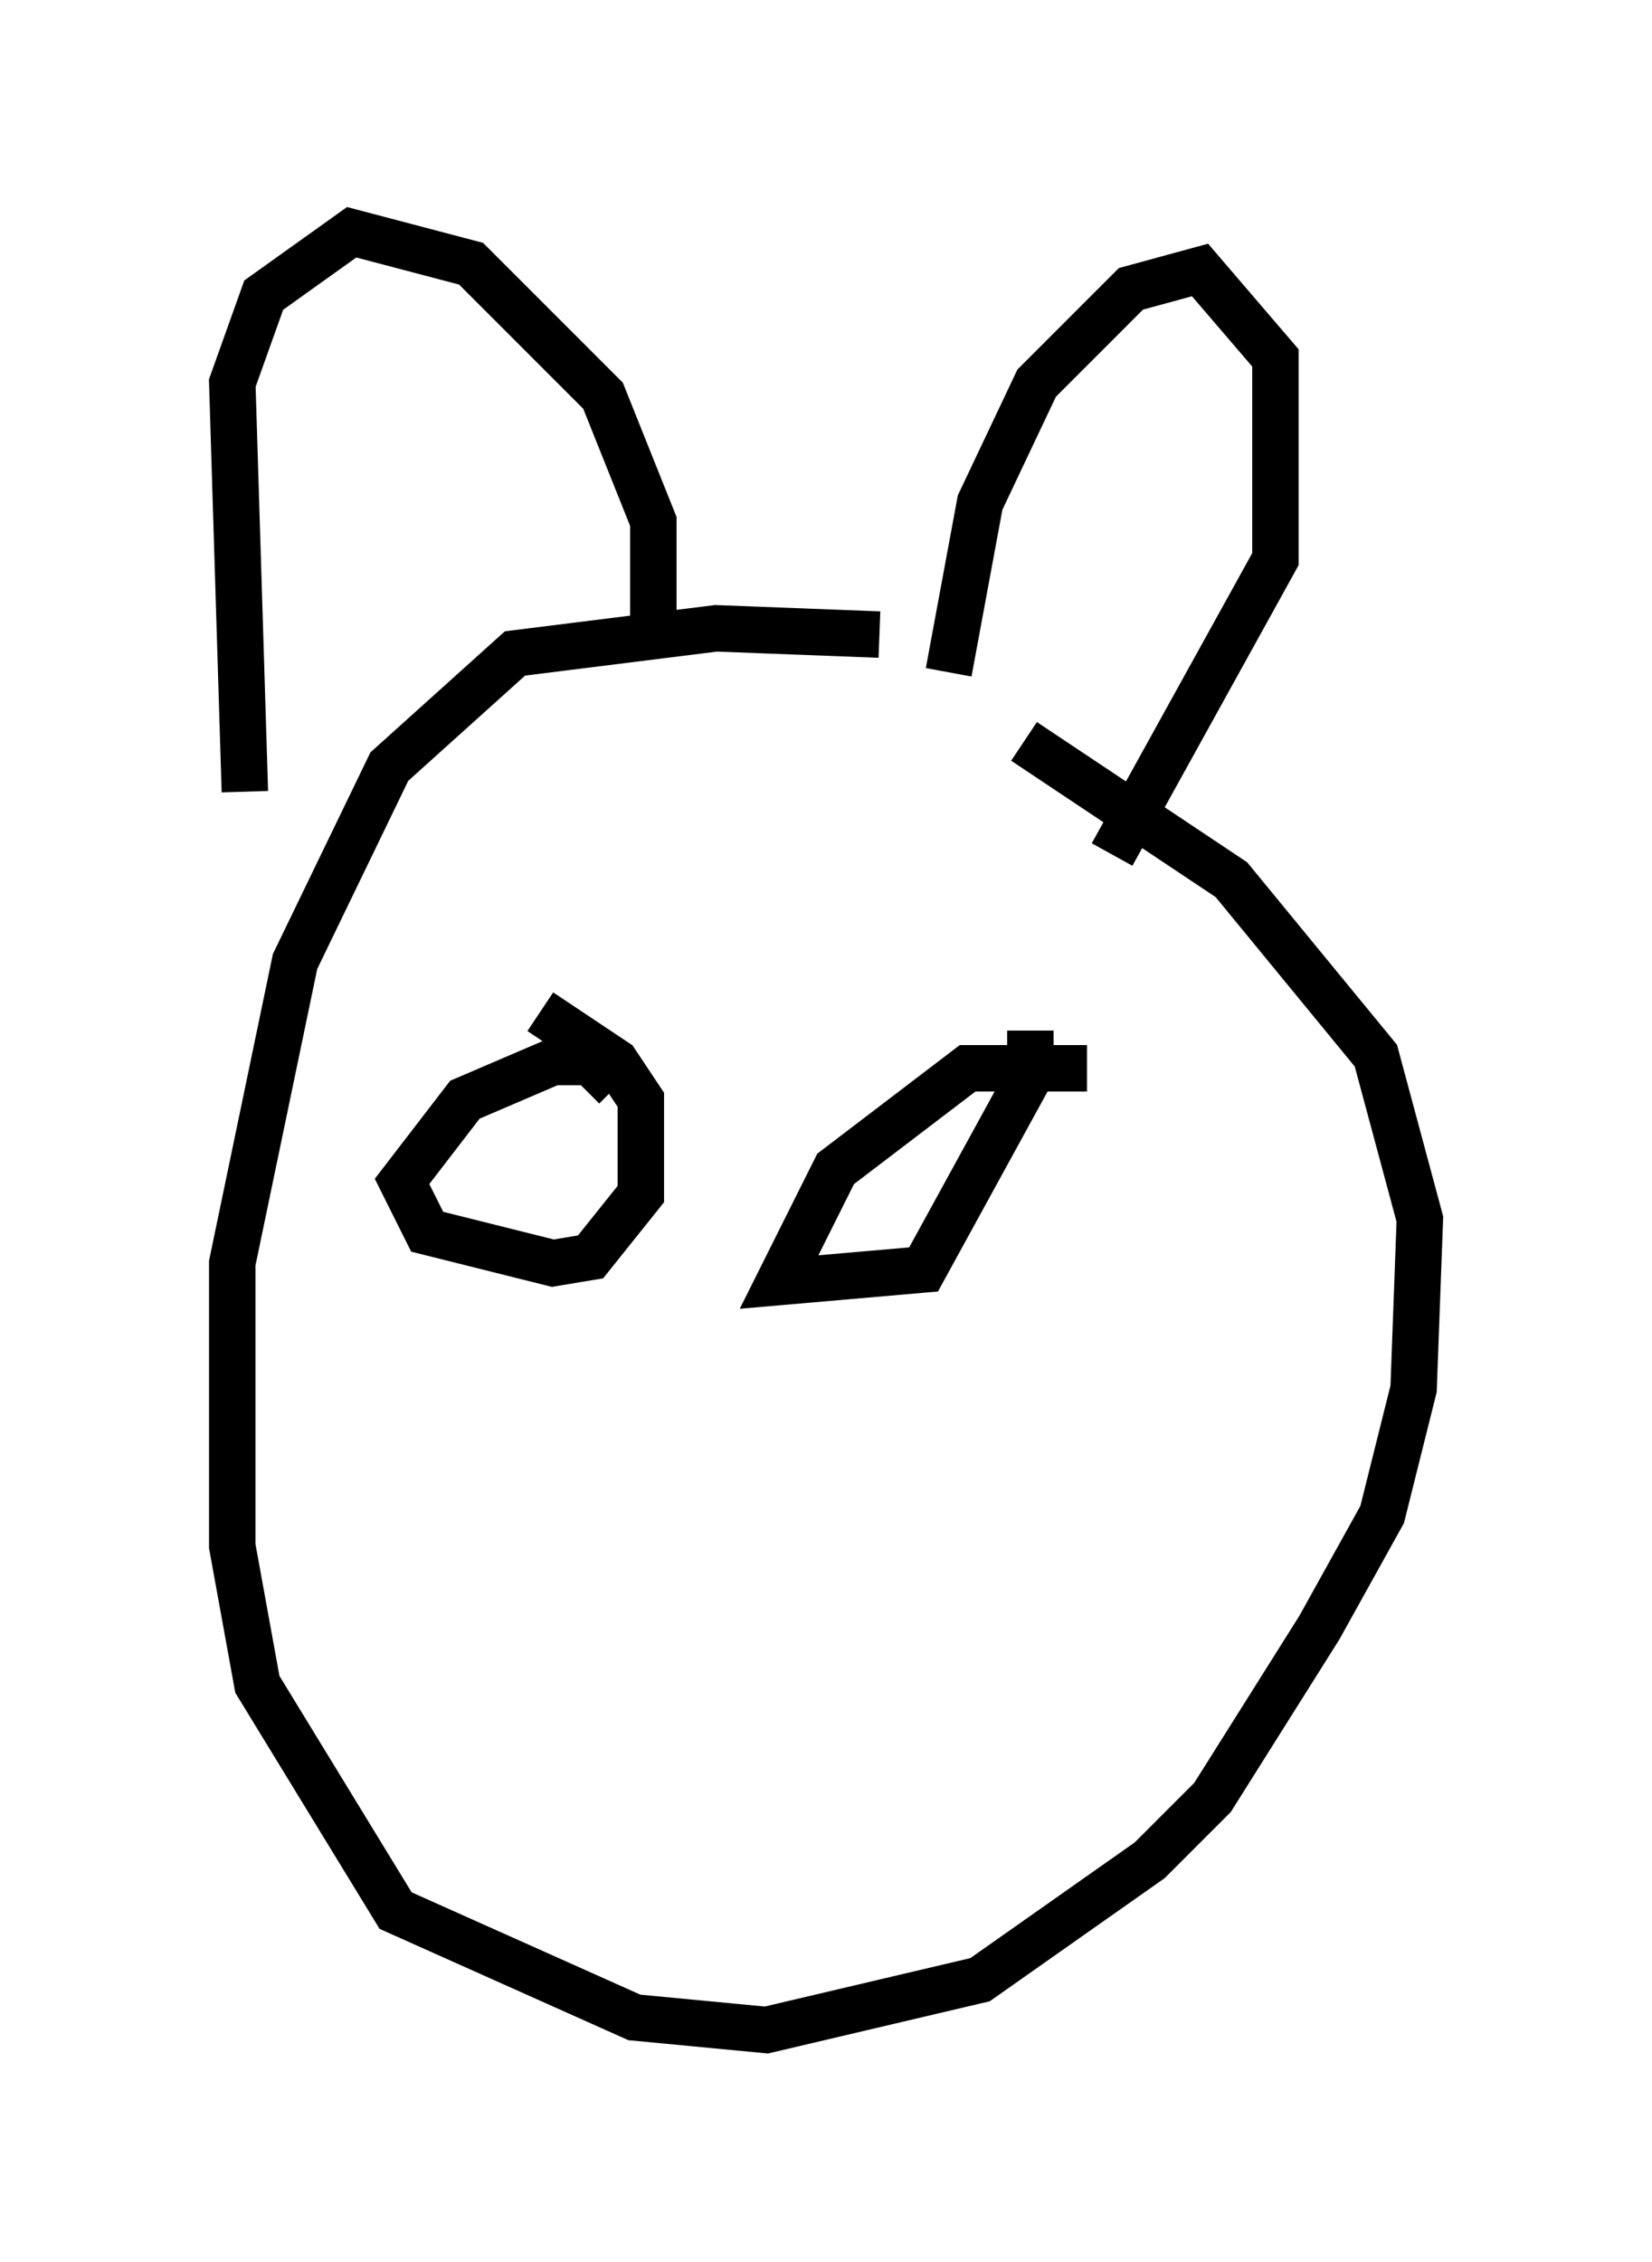 <?xml version="1.0" encoding="utf-8" ?>
<svg baseProfile="full" height="48.701" version="1.1" width="35.575" xmlns="http://www.w3.org/2000/svg" xmlns:ev="http://www.w3.org/2001/xml-events" xmlns:xlink="http://www.w3.org/1999/xlink"><defs /><rect fill="white" height="48.701" width="35.575" x="0" y="0" /><path d="M26.651, 15.961 m-7.713, -2.3 l-3.518, -0.135 -4.33, 0.541 l-2.706, 2.436 -2.03, 4.195 l-1.353, 6.495 0.0, 6.089 l0.541, 2.977 2.977, 4.871 l5.142, 2.3 2.842, 0.271 l4.601, -1.083 3.654, -2.571 l1.353, -1.353 2.3, -3.654 l1.353, -2.436 0.677, -2.706 l0.135, -3.654 -0.947, -3.518 l-3.112, -3.789 -4.465, -2.977 m-16.779, 1.083 l-0.271, -8.796 0.677, -1.894 l1.894, -1.353 2.571, 0.677 l2.842, 2.842 1.083, 2.706 l0.0, 2.571 m6.36, 0.677 l0.677, -3.654 1.218, -2.571 l2.03, -2.03 1.488, -0.406 l1.624, 1.894 0.0, 4.33 l-3.518, 6.36 m-10.69, 5.007 l-0.541, -0.541 -0.812, 0.0 l-1.894, 0.812 -1.353, 1.759 l0.541, 1.083 2.706, 0.677 l0.812, -0.135 1.083, -1.353 l0.0, -2.03 -0.541, -0.812 l-1.624, -1.083 m11.773, 1.218 l-2.571, 0.0 -2.842, 2.165 l-1.218, 2.436 3.112, -0.271 l2.3, -4.195 0.0, -0.947 " fill="none" stroke="black" stroke-width="1" /></svg>